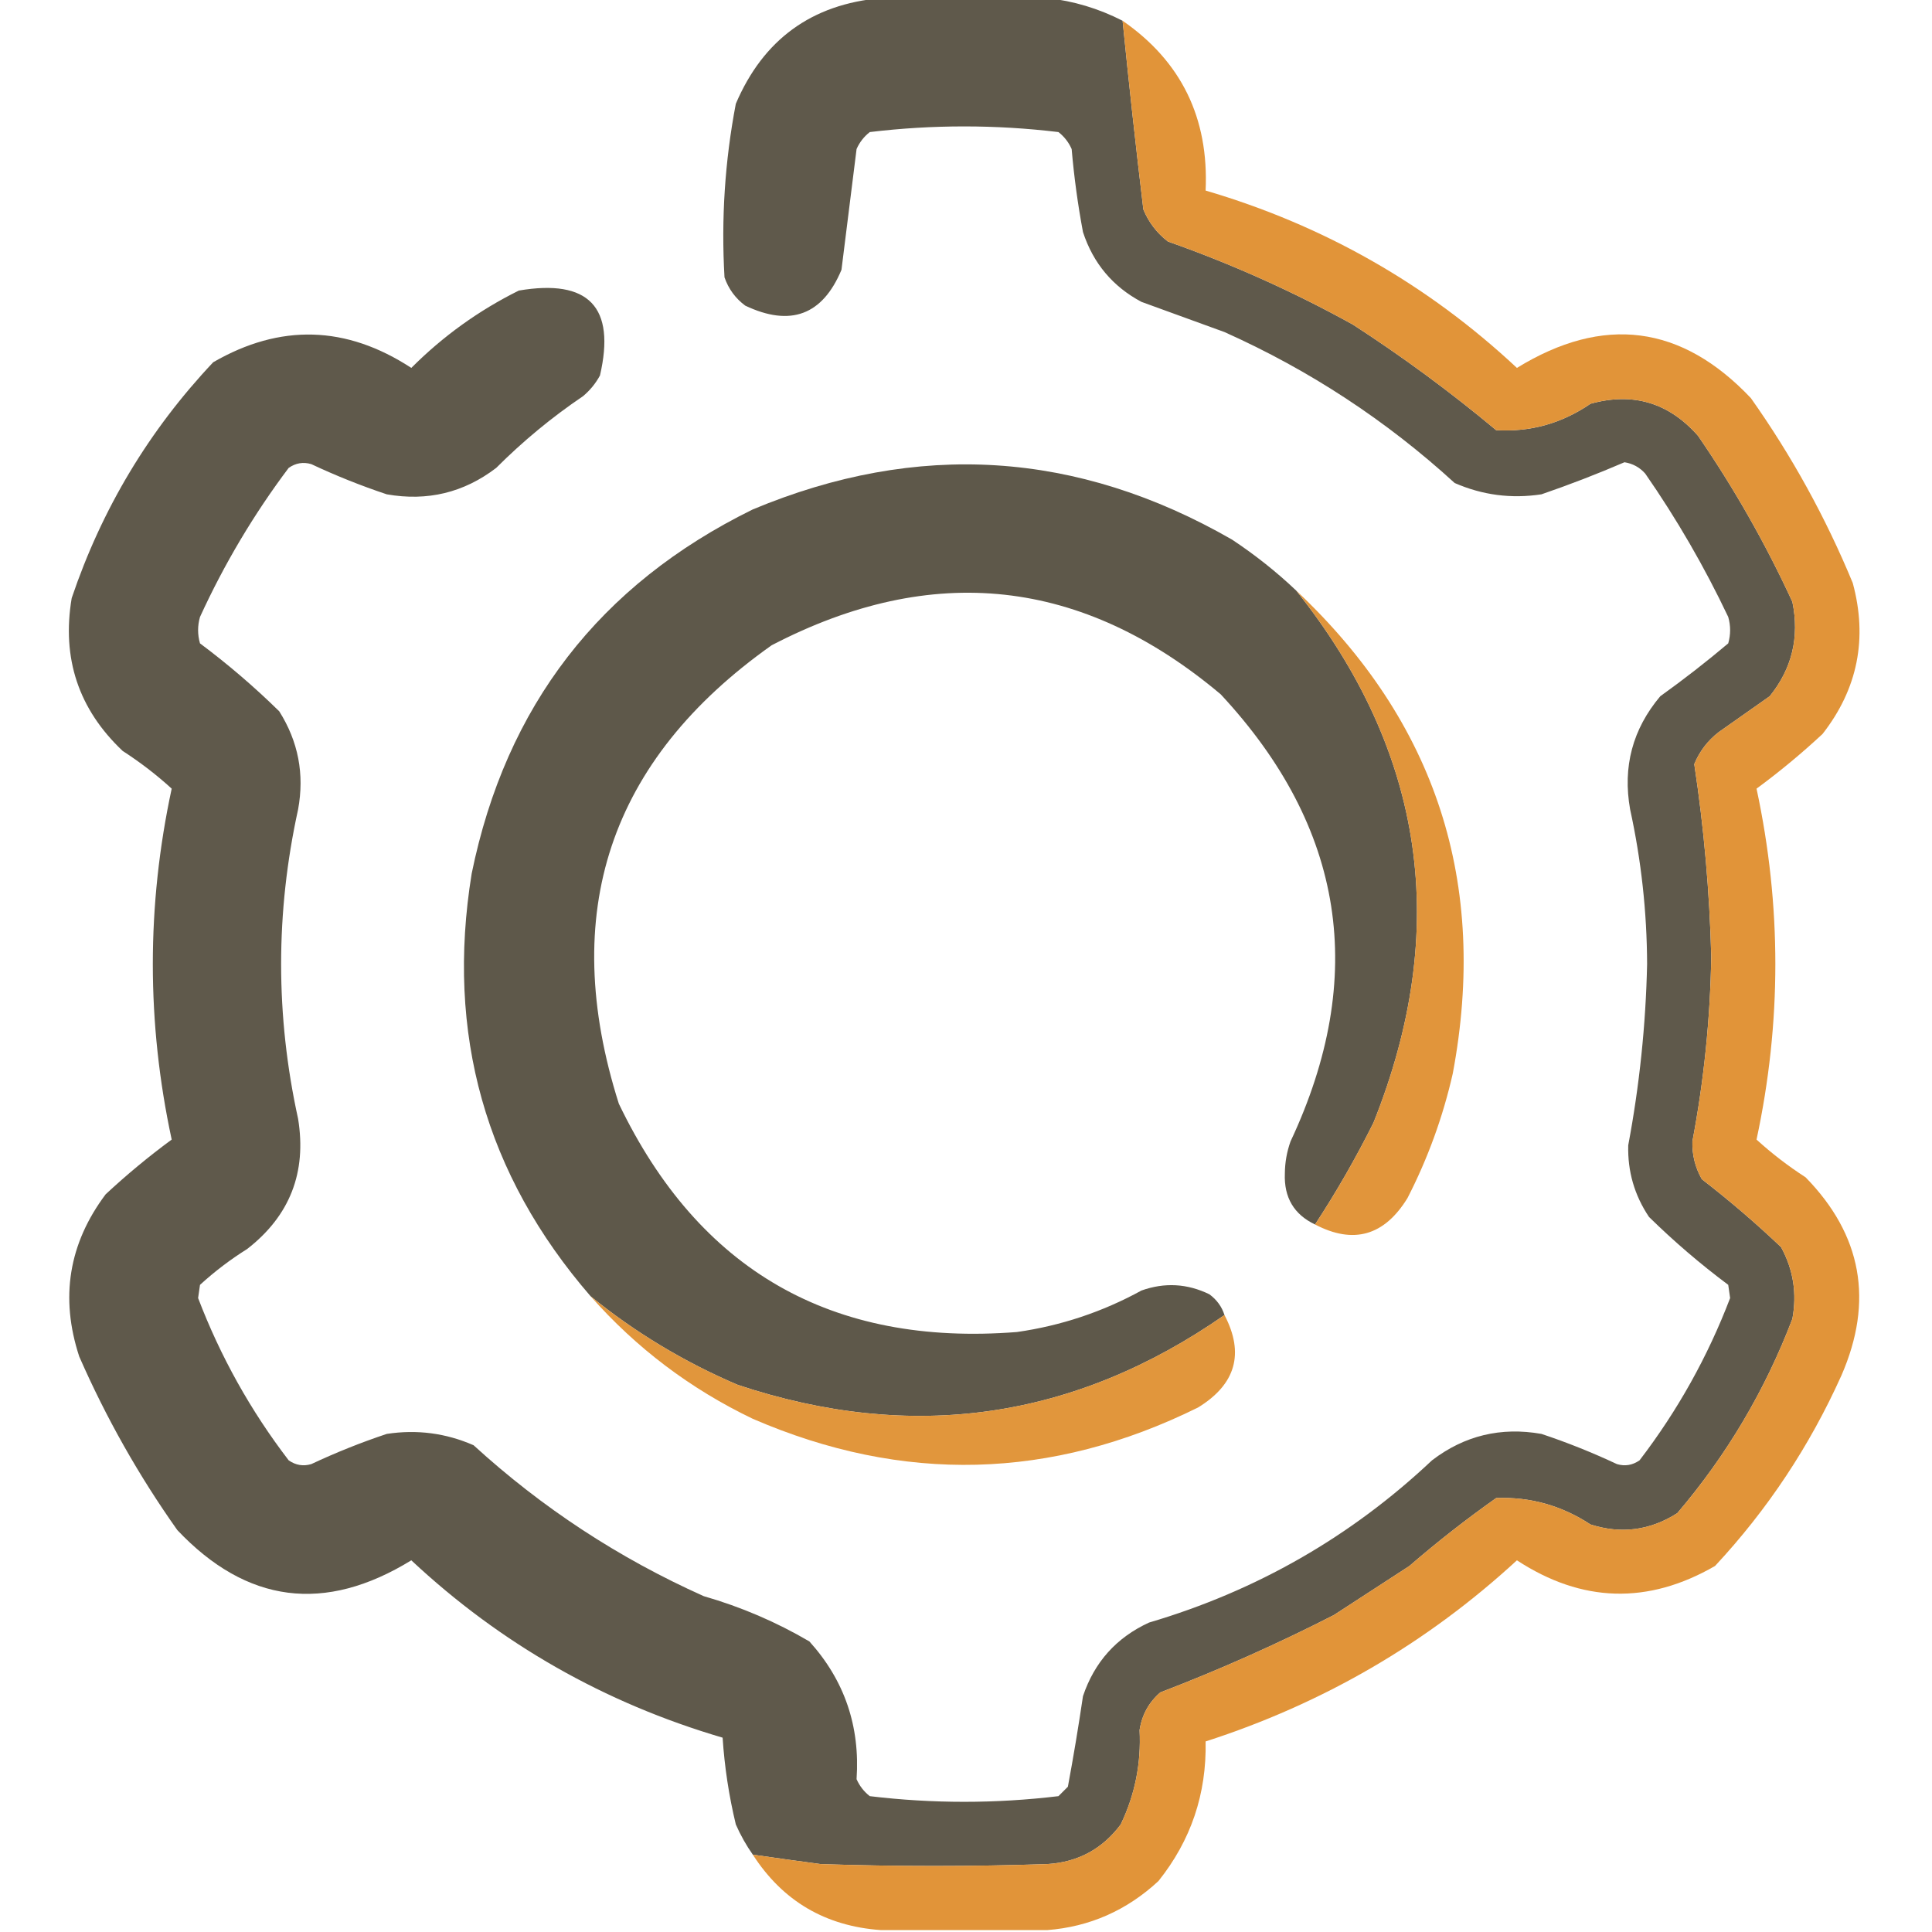<?xml version="1.0" encoding="UTF-8"?>
<!DOCTYPE svg PUBLIC "-//W3C//DTD SVG 1.1//EN" "http://www.w3.org/Graphics/SVG/1.1/DTD/svg11.dtd">
<svg xmlns="http://www.w3.org/2000/svg" version="1.1" width="512px" height="512px"
     style="shape-rendering:geometricPrecision; text-rendering:geometricPrecision; image-rendering:optimizeQuality; fill-rule:evenodd; clip-rule:evenodd">
    <g>
        <path style="opacity:0.977" fill="#5c5648"
              d="M 233.5,-0.5 C 248.167,-0.5 262.833,-0.5 277.5,-0.5C 284.441,0.24 291.108,2.24 297.5,5.5C 299.167,22.172 301,38.838 303,55.5C 304.4,58.902 306.567,61.736 309.5,64C 326.446,69.973 342.779,77.306 358.5,86C 371.729,94.561 384.396,103.895 396.5,114C 405.569,114.536 413.903,112.202 421.5,107C 432.745,103.867 442.245,106.7 450,115.5C 459.566,129.416 467.9,144.083 475,159.5C 476.914,168.842 474.914,177.176 469,184.5C 464.5,187.667 460,190.833 455.5,194C 452.567,196.264 450.4,199.098 449,202.5C 451.555,219.343 453.055,236.343 453.5,253.5C 453.23,269.989 451.564,286.322 448.5,302.5C 448.411,306.067 449.245,309.4 451,312.5C 458.32,318.155 465.32,324.155 472,330.5C 475.248,336.452 476.248,342.785 475,349.5C 467.775,368.456 457.609,385.623 444.5,401C 437.294,405.594 429.628,406.594 421.5,404C 413.818,398.972 405.484,396.639 396.5,397C 388.547,402.618 380.88,408.618 373.5,415C 366.833,419.333 360.167,423.667 353.5,428C 338.49,435.674 323.157,442.507 307.5,448.5C 304.451,451.133 302.617,454.466 302,458.5C 302.448,467.288 300.781,475.622 297,483.5C 292.138,490.015 285.638,493.515 277.5,494C 257.5,494.667 237.5,494.667 217.5,494C 211.472,493.201 205.472,492.368 199.5,491.5C 197.774,489.058 196.274,486.391 195,483.5C 193.176,475.928 192.01,468.262 191.5,460.5C 160.174,451.295 132.674,435.629 109,413.5C 86.062,427.6 65.395,424.933 47,405.5C 36.8,391.108 28.134,375.774 21,359.5C 15.874,343.894 18.207,329.56 28,316.5C 33.589,311.3 39.422,306.467 45.5,302C 38.833,271 38.833,240 45.5,209C 41.511,205.36 37.178,202.027 32.5,199C 20.819,187.957 16.319,174.457 19,158.5C 26.987,134.871 39.487,114.038 56.5,96C 74.26,85.733 91.76,86.233 109,97.5C 117.405,89.087 126.905,82.254 137.5,77C 156.03,73.861 163.197,81.361 159,99.5C 157.859,101.609 156.359,103.442 154.5,105C 146.251,110.578 138.584,116.912 131.5,124C 122.916,130.562 113.249,132.896 102.5,131C 95.674,128.725 89.007,126.058 82.5,123C 80.365,122.365 78.365,122.699 76.5,124C 67.282,136.258 59.449,149.424 53,163.5C 52.333,165.833 52.333,168.167 53,170.5C 60.413,176.037 67.413,182.037 74,188.5C 79.049,196.496 80.716,205.162 79,214.5C 73,241.833 73,269.167 79,296.5C 81.309,310.709 76.809,322.209 65.5,331C 61.049,333.783 56.883,336.95 53,340.5C 52.833,341.667 52.667,342.833 52.5,344C 58.423,359.514 66.423,373.847 76.5,387C 78.365,388.301 80.365,388.635 82.5,388C 89.019,384.939 95.685,382.272 102.5,380C 110.478,378.783 118.144,379.783 125.5,383C 143.643,399.578 163.976,412.912 186.5,423C 196.394,425.848 205.728,429.848 214.5,435C 223.791,445.295 227.958,457.462 227,471.5C 227.785,473.286 228.951,474.786 230.5,476C 247.167,478 263.833,478 280.5,476C 281.333,475.167 282.167,474.333 283,473.5C 284.477,465.554 285.81,457.554 287,449.5C 290.042,440.46 295.876,433.96 304.5,430C 333.026,421.578 358.026,407.244 379.5,387C 388.084,380.438 397.751,378.104 408.5,380C 415.315,382.272 421.981,384.939 428.5,388C 430.635,388.635 432.635,388.301 434.5,387C 444.577,373.847 452.577,359.514 458.5,344C 458.333,342.833 458.167,341.667 458,340.5C 450.587,334.963 443.587,328.963 437,322.5C 433.146,316.749 431.312,310.415 431.5,303.5C 434.479,287.644 436.146,271.644 436.5,255.5C 436.451,241.672 434.951,228.006 432,214.5C 429.987,203.215 432.654,193.215 440,184.5C 446.181,180.075 452.181,175.408 458,170.5C 458.667,168.167 458.667,165.833 458,163.5C 451.677,150.179 444.344,137.512 436,125.5C 434.53,123.848 432.697,122.848 430.5,122.5C 423.283,125.608 415.949,128.441 408.5,131C 400.522,132.217 392.856,131.217 385.5,128C 367.357,111.422 347.024,98.088 324.5,88C 317.167,85.333 309.833,82.667 302.5,80C 294.877,75.937 289.71,69.77 287,61.5C 285.636,54.224 284.636,46.891 284,39.5C 283.215,37.714 282.049,36.214 280.5,35C 263.833,33 247.167,33 230.5,35C 228.951,36.214 227.785,37.714 227,39.5C 225.667,50.167 224.333,60.834 223,71.5C 217.984,83.51 209.484,86.677 197.5,81C 194.894,79.062 193.061,76.562 192,73.5C 191.099,58.021 192.099,42.688 195,27.5C 202.28,10.451 215.113,1.117 233.5,-0.5 Z"/>
    </g>
    <g>
        <path style="opacity:0.979" fill="#e09235"
              d="M 297.5,5.5 C 313.046,16.261 320.379,31.261 319.5,50.5C 350.826,59.705 378.326,75.371 402,97.5C 424.947,83.401 445.613,86.067 464,105.5C 474.805,120.772 483.805,137.105 491,154.5C 494.986,169.215 492.319,182.548 483,194.5C 477.411,199.7 471.578,204.533 465.5,209C 472.148,239.998 472.148,270.998 465.5,302C 469.489,305.64 473.822,308.973 478.5,312C 493.427,327.276 496.594,344.776 488,364.5C 479.581,383.234 468.414,400.068 454.5,415C 436.731,425.266 419.231,424.766 402,413.5C 378.153,435.457 350.653,451.457 319.5,461.5C 319.781,475.395 315.614,487.729 307,498.5C 298.591,506.293 288.758,510.626 277.5,511.5C 262.833,511.5 248.167,511.5 233.5,511.5C 218.758,510.468 207.425,503.801 199.5,491.5C 205.472,492.368 211.472,493.201 217.5,494C 237.5,494.667 257.5,494.667 277.5,494C 285.638,493.515 292.138,490.015 297,483.5C 300.781,475.622 302.448,467.288 302,458.5C 302.617,454.466 304.451,451.133 307.5,448.5C 323.157,442.507 338.49,435.674 353.5,428C 360.167,423.667 366.833,419.333 373.5,415C 380.88,408.618 388.547,402.618 396.5,397C 405.484,396.639 413.818,398.972 421.5,404C 429.628,406.594 437.294,405.594 444.5,401C 457.609,385.623 467.775,368.456 475,349.5C 476.248,342.785 475.248,336.452 472,330.5C 465.32,324.155 458.32,318.155 451,312.5C 449.245,309.4 448.411,306.067 448.5,302.5C 451.564,286.322 453.23,269.989 453.5,253.5C 453.055,236.343 451.555,219.343 449,202.5C 450.4,199.098 452.567,196.264 455.5,194C 460,190.833 464.5,187.667 469,184.5C 474.914,177.176 476.914,168.842 475,159.5C 467.9,144.083 459.566,129.416 450,115.5C 442.245,106.7 432.745,103.867 421.5,107C 413.903,112.202 405.569,114.536 396.5,114C 384.396,103.895 371.729,94.561 358.5,86C 342.779,77.306 326.446,69.973 309.5,64C 306.567,61.736 304.4,58.902 303,55.5C 301,38.838 299.167,22.172 297.5,5.5 Z"/>
    </g>
    <g>
        <path style="opacity:0.981" fill="#5c5648"
              d="M 343.5,156.5 C 377.633,199.321 384.467,246.321 364,297.5C 359.315,306.881 354.149,315.881 348.5,324.5C 342.917,321.848 340.25,317.348 340.5,311C 340.523,308.075 341.023,305.241 342,302.5C 362.52,258.789 356.353,219.289 323.5,184C 286.818,153.149 247.151,148.815 204.5,171C 161.457,201.463 147.957,241.963 164,292.5C 185.229,336.687 220.396,356.854 269.5,353C 281.171,351.332 292.171,347.665 302.5,342C 308.645,339.815 314.645,340.148 320.5,343C 322.464,344.451 323.797,346.284 324.5,348.5C 284.701,376.203 241.701,382.37 195.5,367C 181.304,360.933 168.304,353.1 156.5,343.5C 128.606,311.283 118.106,273.95 125,231.5C 134.066,187.108 158.899,154.941 199.5,135C 243.156,116.761 285.489,119.428 326.5,143C 332.6,147.038 338.267,151.538 343.5,156.5 Z"/>
    </g>
    <g>
        <path style="opacity:0.966" fill="#e09235"
              d="M 343.5,156.5 C 380.629,191.392 394.463,234.059 385,284.5C 382.385,296.014 378.385,307.014 373,317.5C 366.858,327.497 358.691,329.831 348.5,324.5C 354.149,315.881 359.315,306.881 364,297.5C 384.467,246.321 377.633,199.321 343.5,156.5 Z"/>
    </g>
    <g>
        <path style="opacity:0.964" fill="#e09235"
              d="M 156.5,343.5 C 168.304,353.1 181.304,360.933 195.5,367C 241.701,382.37 284.701,376.203 324.5,348.5C 329.831,358.691 327.497,366.858 317.5,373C 278.623,392.222 239.29,393.222 199.5,376C 182.946,368.062 168.613,357.228 156.5,343.5 Z"/>
    </g>
</svg>
